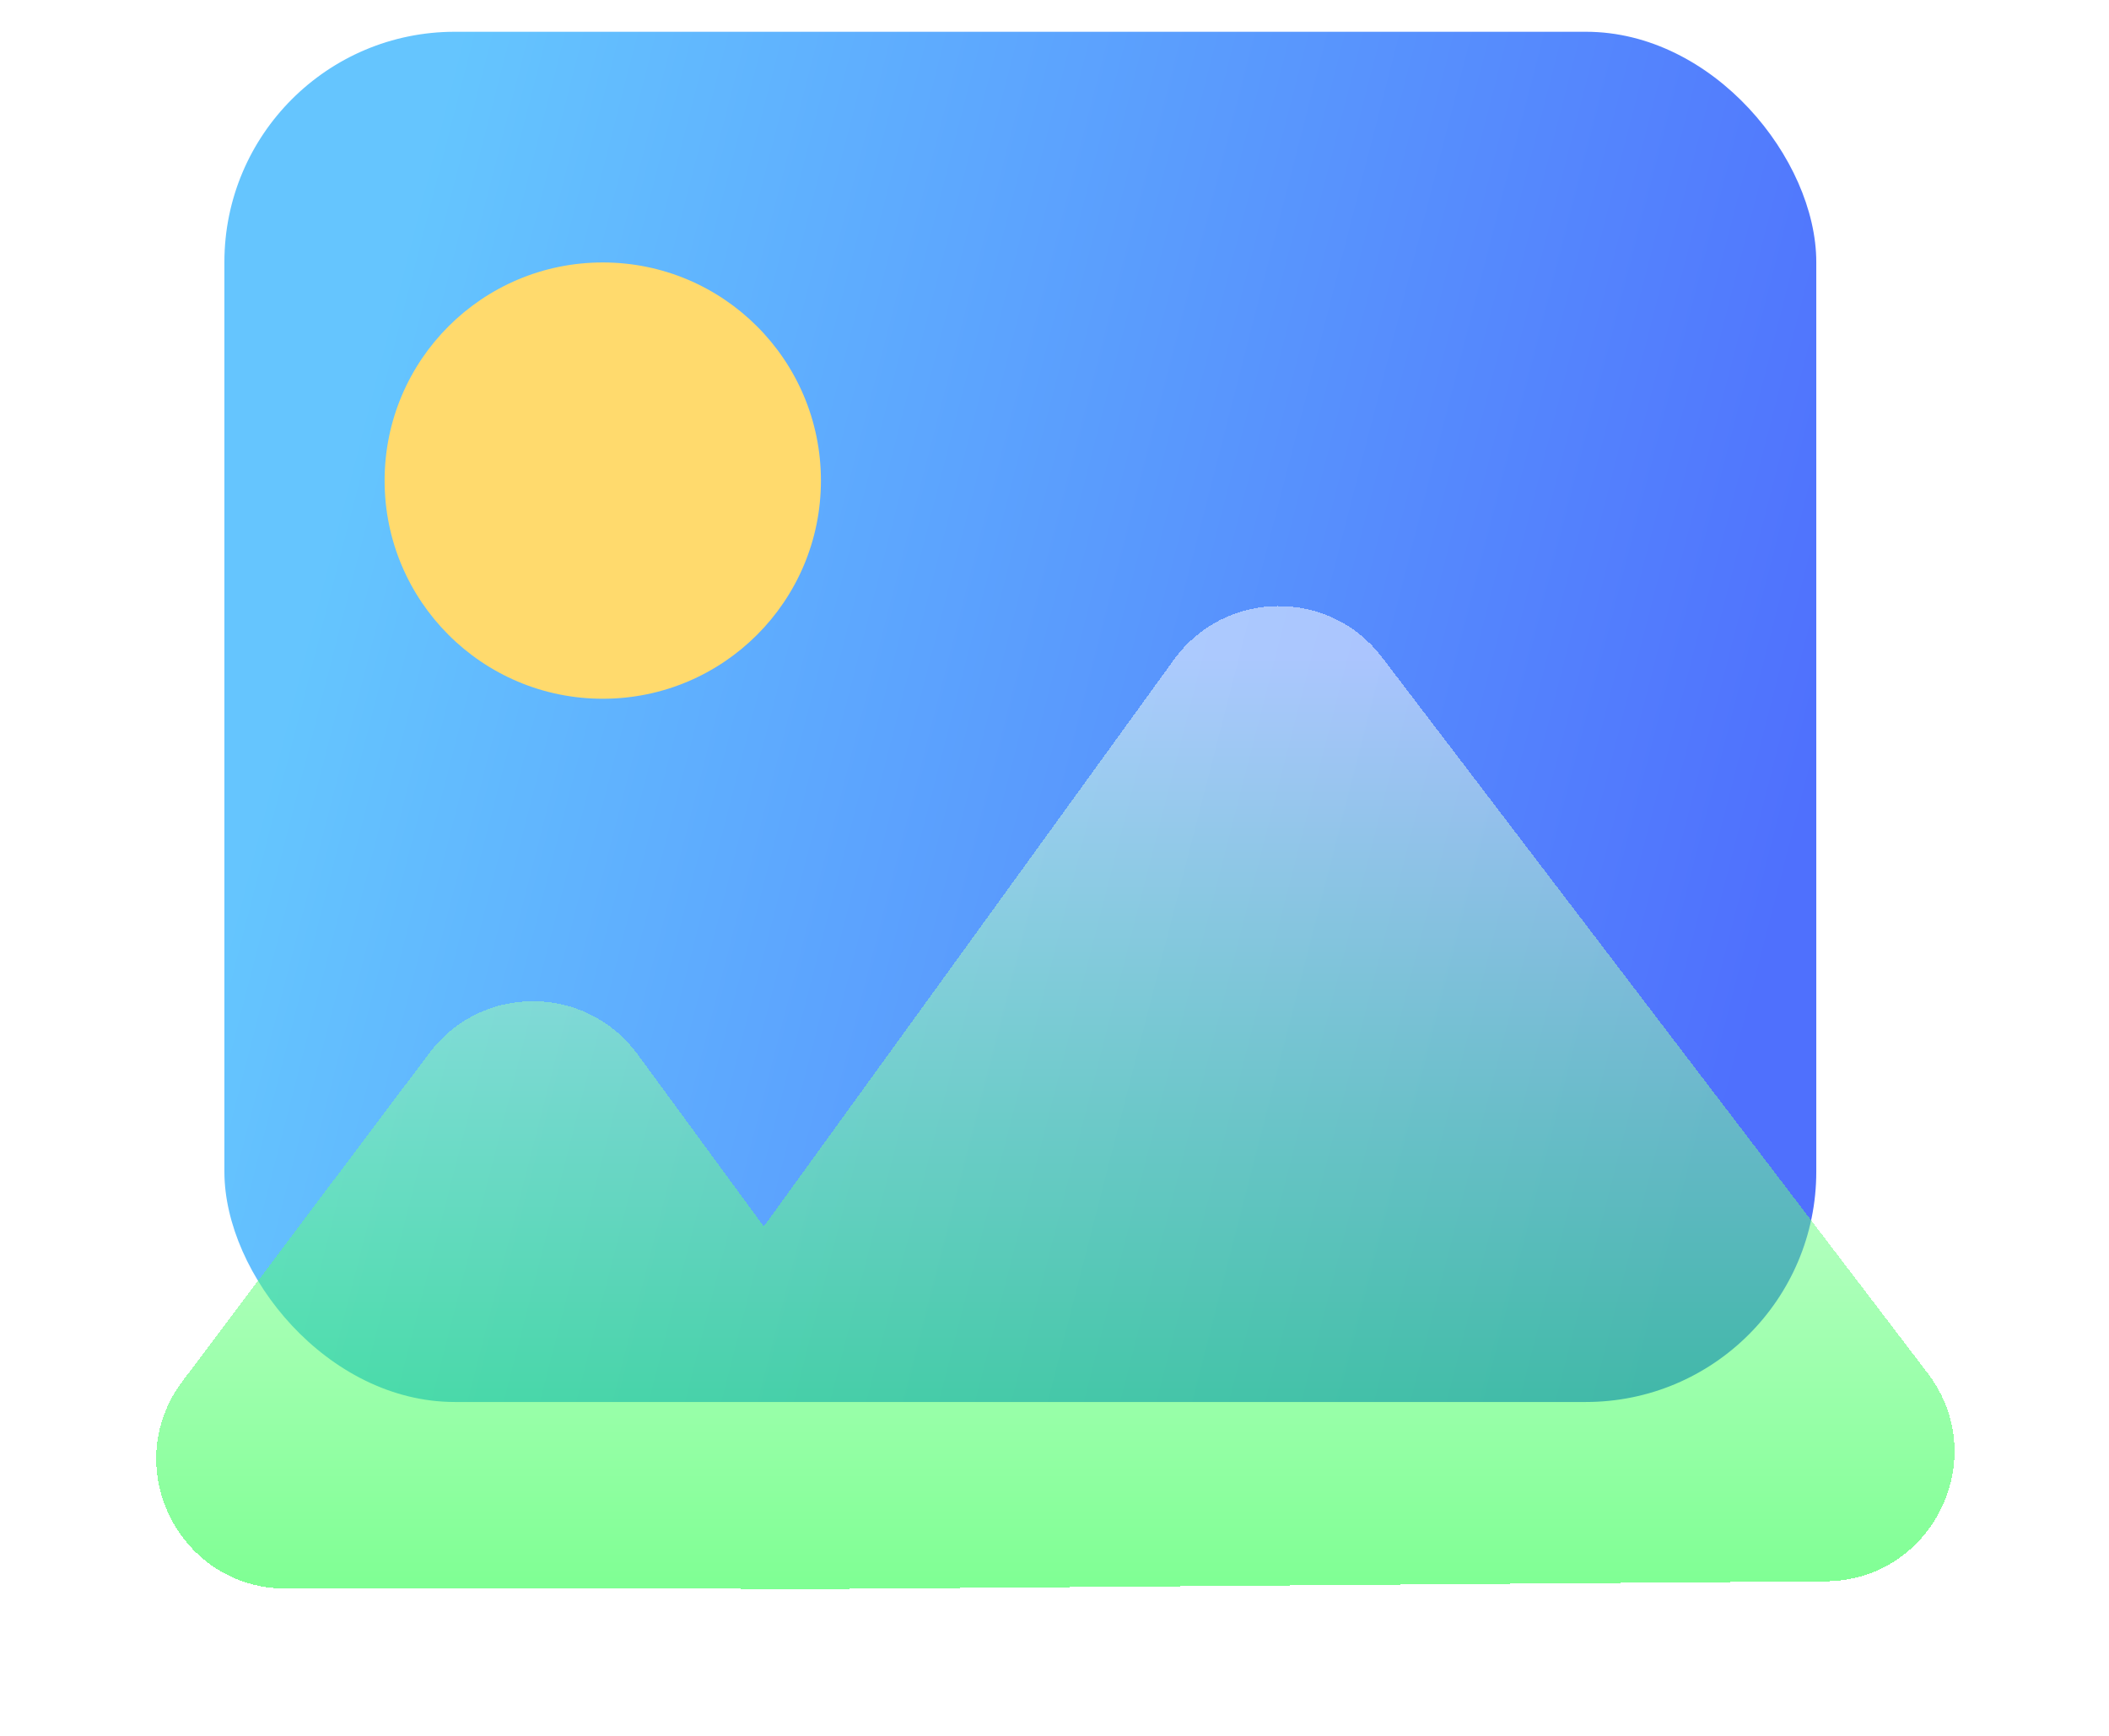 <svg width="243" height="200" viewBox="0 0 243 200" fill="none" xmlns="http://www.w3.org/2000/svg">
<g filter="url(#filter0_i_1_64)">
<rect x="25.855" width="183.418" height="157.889" rx="26.544" fill="url(#paint0_linear_1_64)" fill-opacity="0.8"/>
</g>
<g filter="url(#filter1_bdi_1_64)">
<path fill-rule="evenodd" clip-rule="evenodd" d="M159.22 65.502C153.153 57.541 141.124 57.691 135.258 65.801L88.006 131.116L73.452 111.256C67.535 103.182 55.504 103.107 49.486 111.106L21.025 148.943C13.626 158.779 20.643 172.839 32.952 172.839H56.857H85.112C85.75 172.915 86.406 172.952 87.076 172.947L142.64 172.521L210.363 172.002C222.661 171.908 229.574 157.813 222.118 148.031L159.22 65.502Z" fill="url(#paint1_linear_1_64)" fill-opacity="0.5" shape-rendering="crispEdges"/>
</g>
<g filter="url(#filter2_di_1_64)">
<circle cx="69.451" cy="43.989" r="25.137" fill="#FFDA6D"/>
</g>
<defs>
<filter id="filter0_i_1_64" x="25.855" y="0" width="183.418" height="161.55" filterUnits="userSpaceOnUse" color-interpolation-filters="sRGB">
<feFlood flood-opacity="0" result="BackgroundImageFix"/>
<feBlend mode="normal" in="SourceGraphic" in2="BackgroundImageFix" result="shape"/>
<feColorMatrix in="SourceAlpha" type="matrix" values="0 0 0 0 0 0 0 0 0 0 0 0 0 0 0 0 0 0 127 0" result="hardAlpha"/>
<feOffset dy="3.661"/>
<feGaussianBlur stdDeviation="1.831"/>
<feComposite in2="hardAlpha" operator="arithmetic" k2="-1" k3="1"/>
<feColorMatrix type="matrix" values="0 0 0 0 1 0 0 0 0 1 0 0 0 0 1 0 0 0 0.25 0"/>
<feBlend mode="normal" in2="shape" result="effect1_innerShadow_1_64"/>
</filter>
<filter id="filter1_bdi_1_64" x="0.404" y="43.914" width="242.391" height="155.27" filterUnits="userSpaceOnUse" color-interpolation-filters="sRGB">
<feFlood flood-opacity="0" result="BackgroundImageFix"/>
<feGaussianBlur in="BackgroundImageFix" stdDeviation="7.855"/>
<feComposite in2="SourceAlpha" operator="in" result="effect1_backgroundBlur_1_64"/>
<feColorMatrix in="SourceAlpha" type="matrix" values="0 0 0 0 0 0 0 0 0 0 0 0 0 0 0 0 0 0 127 0" result="hardAlpha"/>
<feOffset dy="8.641"/>
<feGaussianBlur stdDeviation="8.798"/>
<feComposite in2="hardAlpha" operator="out"/>
<feColorMatrix type="matrix" values="0 0 0 0 0.665 0 0 0 0 0.665 0 0 0 0 0.665 0 0 0 0.15 0"/>
<feBlend mode="normal" in2="effect1_backgroundBlur_1_64" result="effect2_dropShadow_1_64"/>
<feBlend mode="normal" in="SourceGraphic" in2="effect2_dropShadow_1_64" result="shape"/>
<feColorMatrix in="SourceAlpha" type="matrix" values="0 0 0 0 0 0 0 0 0 0 0 0 0 0 0 0 0 0 127 0" result="hardAlpha"/>
<feOffset dy="1.571"/>
<feGaussianBlur stdDeviation="11.783"/>
<feComposite in2="hardAlpha" operator="arithmetic" k2="-1" k3="1"/>
<feColorMatrix type="matrix" values="0 0 0 0 1 0 0 0 0 1 0 0 0 0 1 0 0 0 0.57 0"/>
<feBlend mode="normal" in2="shape" result="effect3_innerShadow_1_64"/>
</filter>
<filter id="filter2_di_1_64" x="39.13" y="15.239" width="60.642" height="63.705" filterUnits="userSpaceOnUse" color-interpolation-filters="sRGB">
<feFlood flood-opacity="0" result="BackgroundImageFix"/>
<feColorMatrix in="SourceAlpha" type="matrix" values="0 0 0 0 0 0 0 0 0 0 0 0 0 0 0 0 0 0 127 0" result="hardAlpha"/>
<feOffset dy="1.571"/>
<feGaussianBlur stdDeviation="2.592"/>
<feComposite in2="hardAlpha" operator="out"/>
<feColorMatrix type="matrix" values="0 0 0 0 0 0 0 0 0 0 0 0 0 0 0 0 0 0 0.07 0"/>
<feBlend mode="normal" in2="BackgroundImageFix" result="effect1_dropShadow_1_64"/>
<feBlend mode="normal" in="SourceGraphic" in2="effect1_dropShadow_1_64" result="shape"/>
<feColorMatrix in="SourceAlpha" type="matrix" values="0 0 0 0 0 0 0 0 0 0 0 0 0 0 0 0 0 0 127 0" result="hardAlpha"/>
<feOffset dy="9.819"/>
<feGaussianBlur stdDeviation="5.381"/>
<feComposite in2="hardAlpha" operator="arithmetic" k2="-1" k3="1"/>
<feColorMatrix type="matrix" values="0 0 0 0 1 0 0 0 0 1 0 0 0 0 1 0 0 0 0.63 0"/>
<feBlend mode="normal" in2="shape" result="effect2_innerShadow_1_64"/>
</filter>
<linearGradient id="paint0_linear_1_64" x1="51.635" y1="4.75" x2="219.377" y2="47.869" gradientUnits="userSpaceOnUse">
<stop stop-color="#3EB7FE"/>
<stop offset="1" stop-color="#234CFC"/>
</linearGradient>
<linearGradient id="paint1_linear_1_64" x1="122.084" y1="65.983" x2="122.084" y2="172.839" gradientUnits="userSpaceOnUse">
<stop stop-color="white"/>
<stop offset="1" stop-color="#00FF29"/>
</linearGradient>
</defs>
</svg>
